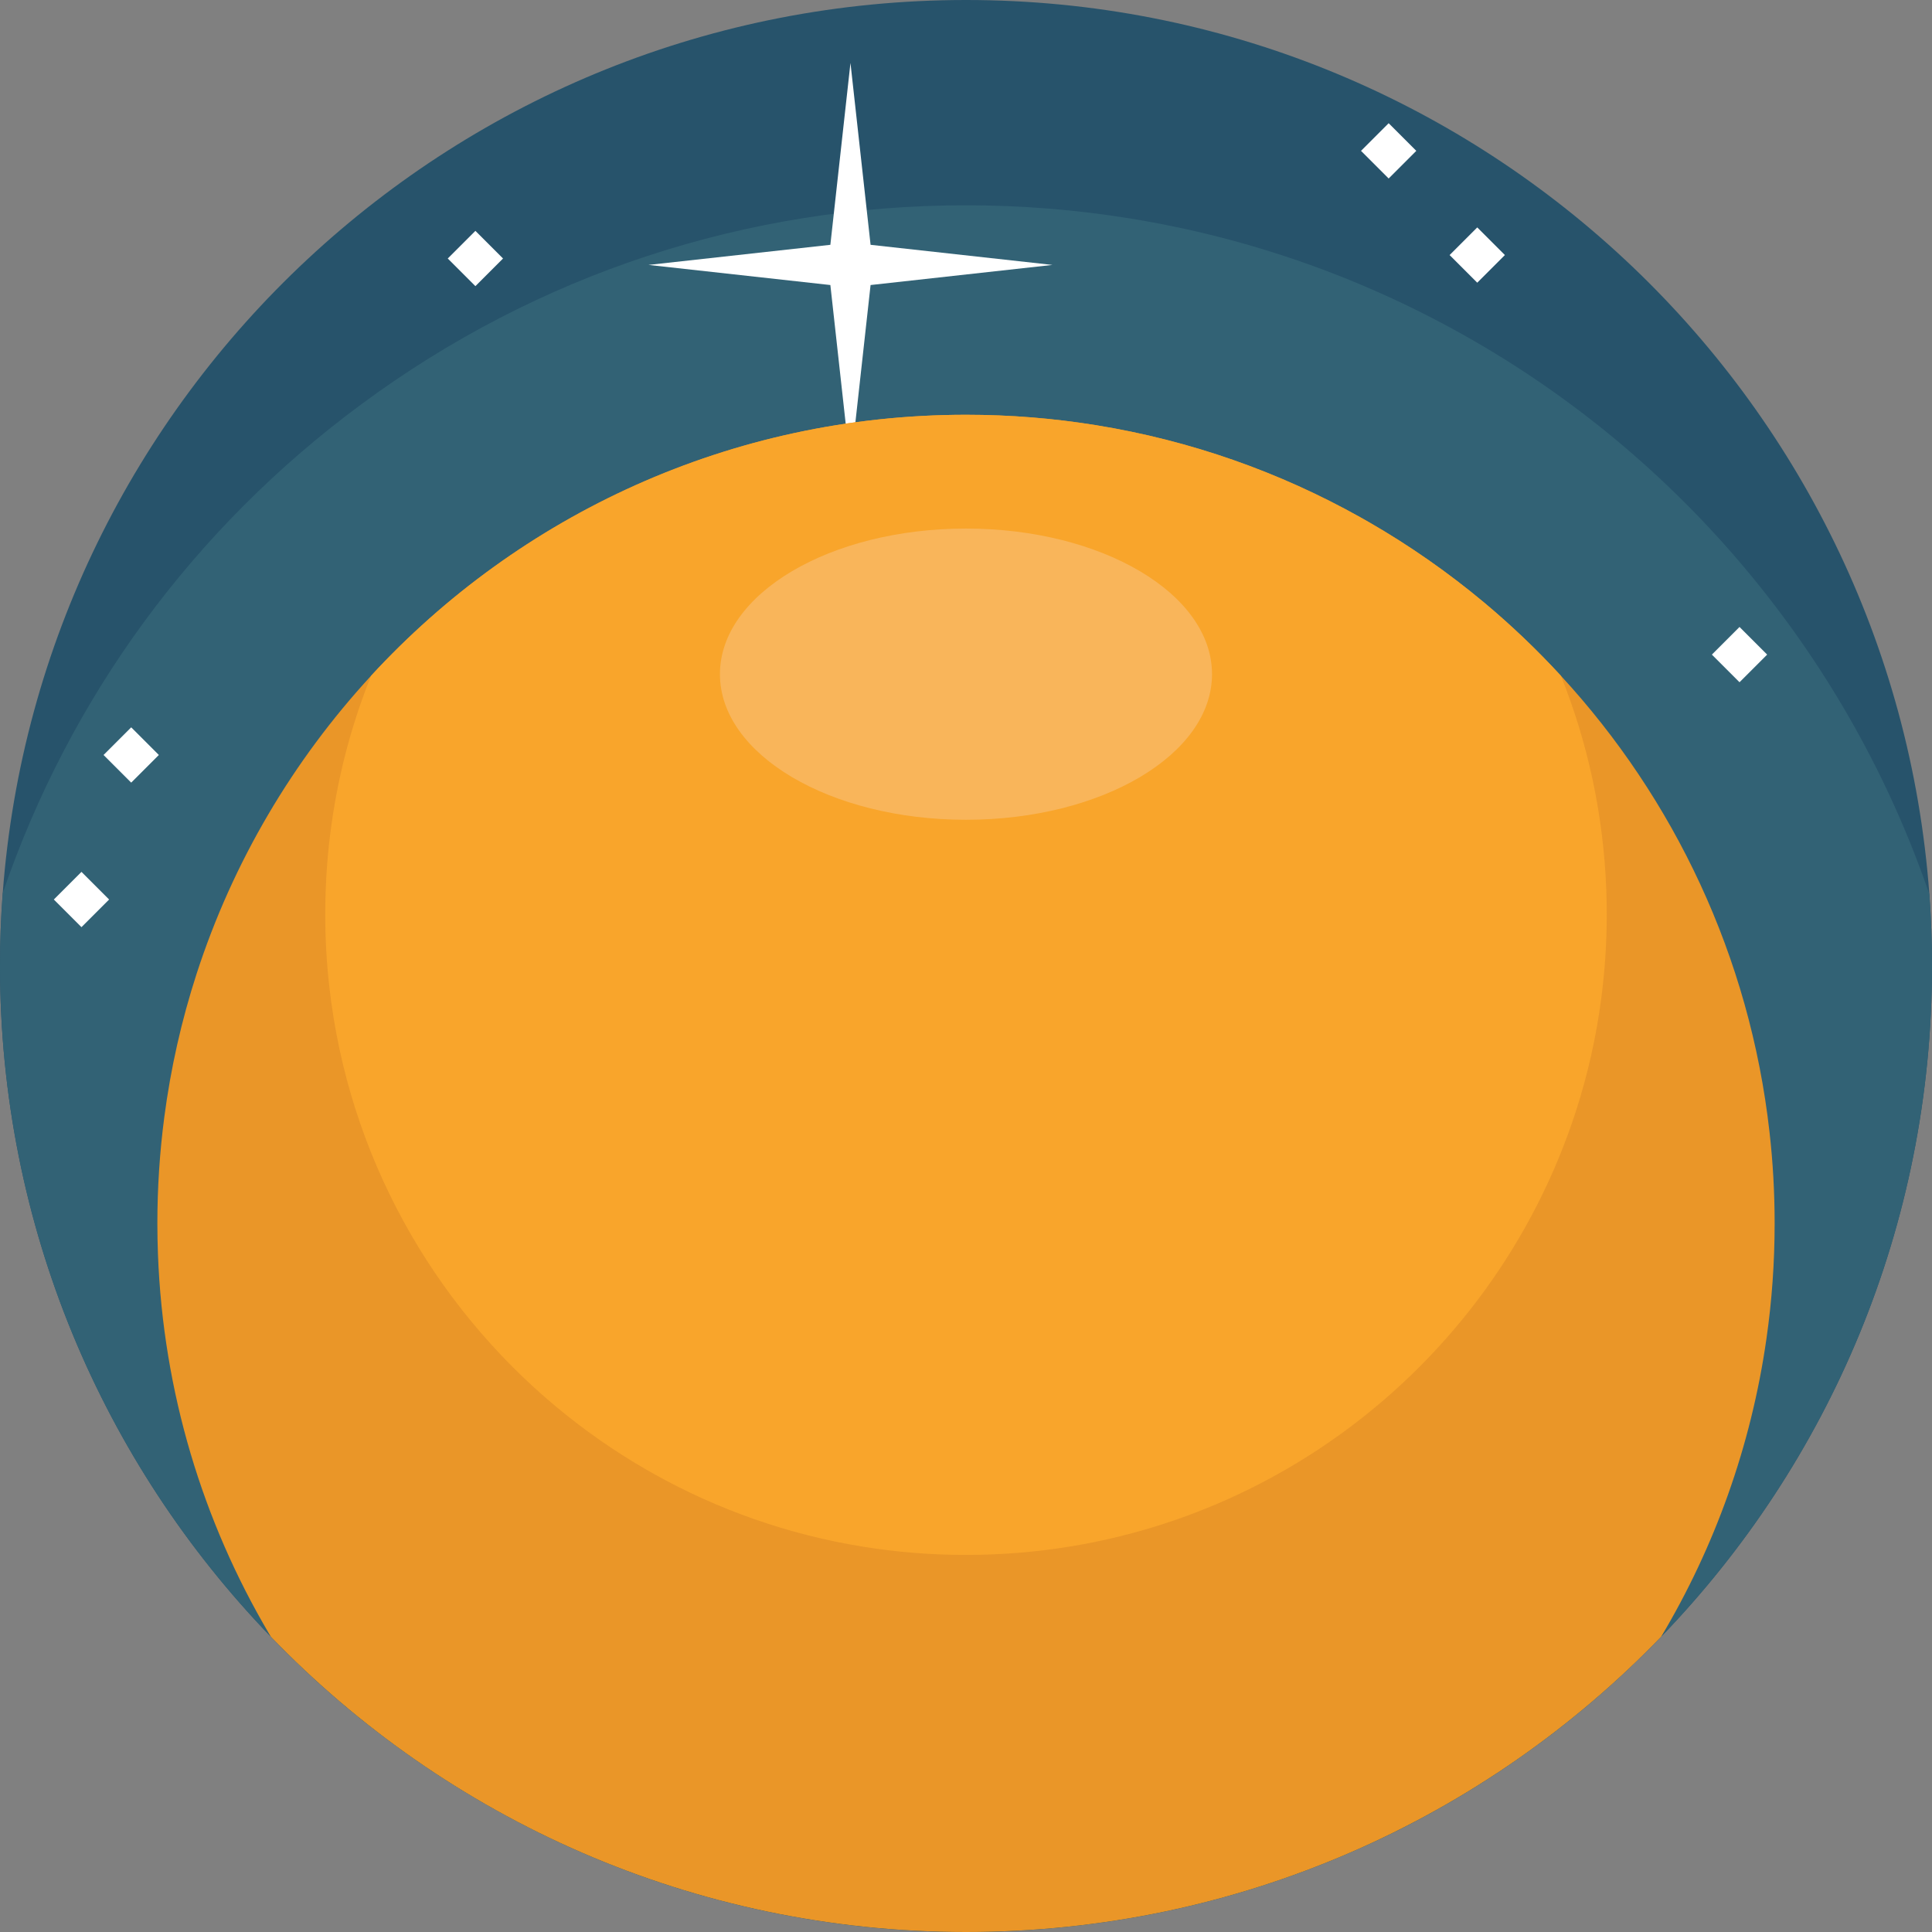 <?xml version="1.0" encoding="iso-8859-1"?>
<!-- Generator: Adobe Illustrator 19.0.0, SVG Export Plug-In . SVG Version: 6.00 Build 0)  -->
<svg xmlns="http://www.w3.org/2000/svg" xmlns:xlink="http://www.w3.org/1999/xlink" version="1.1" id="Capa_1" x="0px" y="0px" viewBox="0 0 512 512" style="enable-background:new 0 0 512 512;" xml:space="preserve">
<rect x="0" y="0" width="512" height="512" fill="#808080" stroke="none"/>
<path style="fill:#27536B;" d="M512,255.994c0,69.039-27.336,131.695-71.771,177.739c-7.439,7.706-15.356,14.956-23.705,21.684  c-13.279,10.703-27.658,20.119-42.925,28.035c-0.011,0.011-0.022,0.011-0.033,0.022c-8.172,4.219-16.599,8.017-25.249,11.37h-0.011  C319.671,505.927,288.549,512,256.006,512c-38.65,0-75.291-8.561-108.145-23.905c-23.272-10.859-44.624-25.115-63.455-42.114  l-0.011-0.011c-4.341-3.931-8.538-7.994-12.602-12.202l-0.011-0.011C27.336,387.711,0,325.045,0,255.994  c0-6.495,0.244-12.935,0.722-19.308C10.592,104.314,121.113,0,256.006,0C390.987,0,501.574,104.47,511.3,236.975  C511.767,243.259,512,249.599,512,255.994z"/>
<path style="fill:#326275;" d="M512,255.994c0,69.039-27.336,131.695-71.771,177.739c-7.439,7.706-15.356,14.956-23.705,21.684  c-13.279,10.703-27.658,20.119-42.925,28.035c-0.011,0.011-0.022,0.011-0.033,0.022c-8.172,4.219-16.599,8.017-25.249,11.37h-0.011  C319.671,505.927,288.549,512,256.006,512c-38.65,0-75.291-8.561-108.145-23.905c-23.272-10.859-44.624-25.115-63.455-42.114  l-0.011-0.011c-4.341-3.931-8.538-7.994-12.602-12.202l-0.011-0.011C27.336,387.711,0,325.045,0,255.994  c0-6.495,0.244-12.935,0.722-19.308c17.787-51.985,50.586-96.72,95.054-129.563c46.655-34.486,102.071-52.718,160.23-52.718  c14.545,0,29.135,1.166,43.38,3.475c32.166,5.207,62.822,16.1,91.09,32.377c57.092,32.865,99.84,85.539,120.825,146.717  C511.767,243.259,512,249.599,512,255.994z"/>
<polygon style="fill:#FFFFFF;" points="230.711,75.536 278.911,70.207 230.711,64.879 225.383,16.679 220.055,64.879   171.855,70.207 220.055,75.536 225.383,123.736 "/>
<path style="fill:#EA9628;" d="M470.297,324.212c0,10.359-0.733,20.552-2.165,30.523c-4.064,28.524-13.746,55.249-27.902,78.999  C393.685,481.988,328.343,512,256.006,512s-137.668-30.001-184.224-78.244c-0.167-0.278-0.333-0.555-0.489-0.833  c-17.51-29.679-28.058-63.943-29.434-100.55c-0.1-2.709-0.155-5.429-0.155-8.161c0-9.504,0.622-18.864,1.821-28.035  c1.71-13.102,4.597-25.826,8.561-38.062c9.626-29.712,25.571-56.582,46.256-79.032c39.15-42.525,95.298-69.162,157.665-69.162  c11.747,0,23.261,0.944,34.486,2.765c25.038,4.053,48.61,12.424,69.939,24.36c0.777,0.433,1.554,0.877,2.332,1.321  c10.803,6.218,21.007,13.357,30.523,21.296c7.217,6.029,14.023,12.524,20.374,19.431c30.023,32.577,50.053,74.48,55.272,120.88  C469.841,307.924,470.297,316.018,470.297,324.212z"/>
<path style="fill:#F9A52B;" d="M425.806,242.271c0,7.528-0.489,14.945-1.443,22.217c-1.355,10.381-3.642,20.463-6.784,30.156  c-22.084,68.151-86.072,117.427-161.584,117.427c-9.304,0-18.431-0.744-27.325-2.187c-19.841-3.209-38.517-9.848-55.416-19.297  c-0.622-0.344-1.232-0.7-1.854-1.055c-8.561-4.919-16.644-10.581-24.183-16.877c-32.665-27.28-54.927-66.619-59.946-111.176  c-0.722-6.307-1.077-12.713-1.077-19.208c0-8.205,0.577-16.288,1.71-24.183c1.932-13.59,5.474-26.659,10.437-39.005  c39.15-42.525,95.298-69.162,157.665-69.162c11.747,0,23.261,0.944,34.486,2.765c25.038,4.053,48.61,12.424,69.939,24.36  c0.777,0.433,1.554,0.877,2.332,1.321c10.803,6.218,21.007,13.357,30.523,21.296c7.217,6.029,14.023,12.524,20.374,19.431  c7.073,17.632,11.27,36.729,12.025,56.715C425.762,237.952,425.806,240.106,425.806,242.271z"/>
<g>
	
		<rect x="120.798" y="63.304" transform="matrix(-0.707 -0.707 0.707 -0.707 166.634 205.992)" style="fill:#FFFFFF;" width="10.362" height="10.362"/>
	
		<rect x="362.792" y="34.753" transform="matrix(-0.707 -0.707 0.707 -0.707 599.931 328.368)" style="fill:#FFFFFF;" width="10.362" height="10.362"/>
	
		<rect x="386.271" y="62.359" transform="matrix(-0.707 -0.707 0.707 -0.707 620.492 392.098)" style="fill:#FFFFFF;" width="10.362" height="10.362"/>
	
		<rect x="29.606" y="194.869" transform="matrix(-0.707 -0.707 0.707 -0.707 -82.072 366.106)" style="fill:#FFFFFF;" width="10.362" height="10.362"/>
	
		<rect x="16.431" y="233.171" transform="matrix(-0.707 -0.707 0.707 -0.707 -131.646 422.174)" style="fill:#FFFFFF;" width="10.362" height="10.362"/>
	
		<rect x="455.78" y="168.224" transform="matrix(-0.707 -0.707 0.707 -0.707 664.293 621.97)" style="fill:#FFFFFF;" width="10.362" height="10.362"/>
</g>
<ellipse style="fill:#F9B55A;" cx="255.994" cy="178.661" rx="65.201" ry="38.588"/>
<g>
</g>
<g>
</g>
<g>
</g>
<g>
</g>
<g>
</g>
<g>
</g>
<g>
</g>
<g>
</g>
<g>
</g>
<g>
</g>
<g>
</g>
<g>
</g>
<g>
</g>
<g>
</g>
<g>
</g>
</svg>
